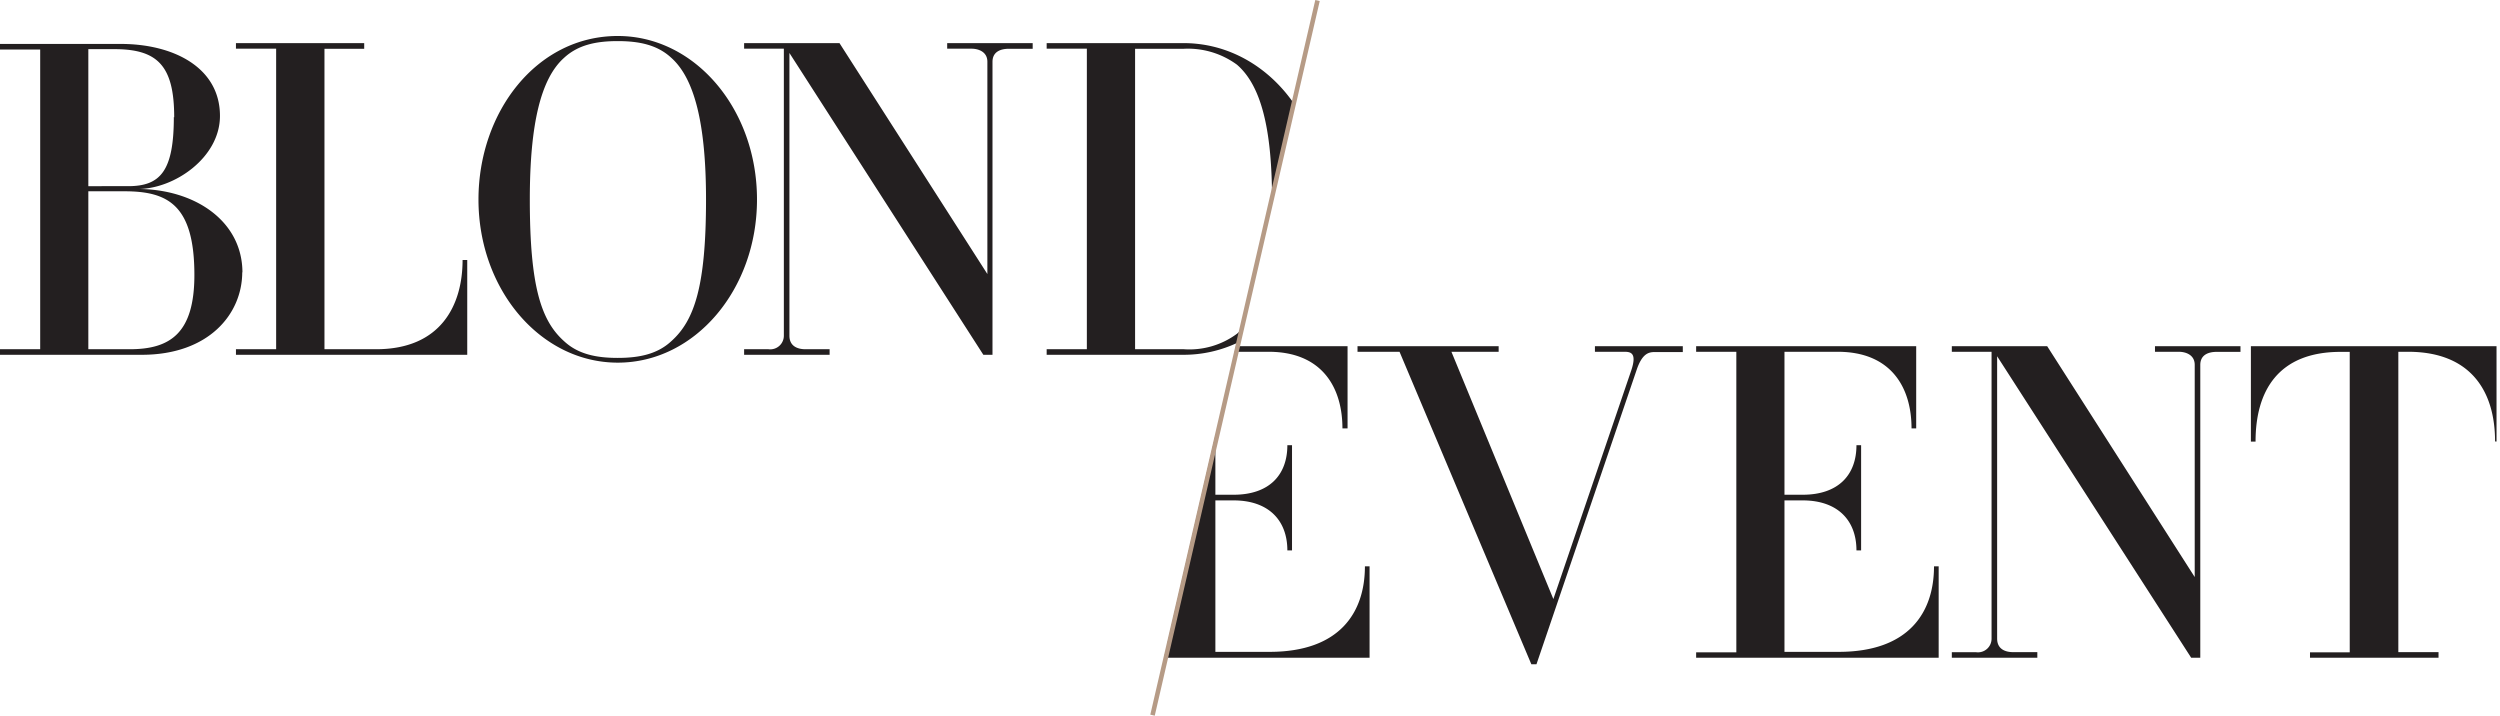 <svg id="Режим_изоляции" data-name="Режим изоляции" xmlns="http://www.w3.org/2000/svg" xmlns:xlink="http://www.w3.org/1999/xlink" viewBox="0 0 273.68 78.35"><defs><style>.cls-1,.cls-5{fill:none;}.cls-2{clip-path:url(#clip-path);}.cls-3{fill:#231f20;}.cls-4{clip-path:url(#clip-path-2);}.cls-5{stroke:#b69b86;stroke-width:0.5px;}</style><clipPath id="clip-path" transform="translate(-18.48)"><polygon class="cls-1" points="9.17 1.96 0 41.68 153.02 41.68 162.19 1.96 9.17 1.96"/></clipPath><clipPath id="clip-path-2" transform="translate(-18.48)"><polygon class="cls-1" points="154.42 35.15 145.35 74.47 291.78 74.47 291.78 35.15 154.42 35.15"/></clipPath></defs><title>logo</title><g class="cls-2"><path class="cls-3" d="M157.73,21.81c0,9.11-1.28,12.53-3.84,14.73a8.75,8.75,0,0,1-5.83,1.69h-5.32V5.34h5.32a9.07,9.07,0,0,1,5.83,1.74c2.56,2.2,3.84,6.8,3.84,14.73m5.58,0c0-9.46-6.8-17.09-15.25-17.09h-15v.61h4.4V38.23h-4.4v.61h15c8.44,0,15.25-7.67,15.25-17m-37.18,17h1V6.77c0-1.13.92-1.43,1.79-1.43h2.61V4.72h-9.36v.61h2.66c.72,0,1.74.31,1.74,1.43V30L110.38,4.72H99.94v.61h4.35V36.75a1.49,1.49,0,0,1-1.69,1.48H99.94v.61h9.36v-.61h-2.66c-.82,0-1.74-.31-1.74-1.48V5.8Zm-30.36-17c0,9.52-1.28,13.25-3.79,15.5-1.53,1.43-3.53,1.84-5.88,1.84s-4.35-.41-5.88-1.84c-2.51-2.25-3.74-6-3.74-15.5,0-8.34,1.23-13.25,3.74-15.5,1.54-1.43,3.53-1.84,5.88-1.84s4.35.41,5.88,1.84c2.51,2.25,3.79,7.16,3.79,15.5m5.58,0c0-9.92-6.8-17.9-15.24-17.9-8.9,0-15.25,8.34-15.25,17.9,0,9.87,6.8,17.86,15.25,17.86s15.24-8,15.24-17.86m-31.72,17V28.46h-.51c0,4.91-2.35,9.77-9.46,9.77H54V5.34h4.35V4.72H44.31v.61h4.4V38.23h-4.4v.61ZM39.76,30.1c0,6.34-2.61,8.13-7.06,8.13H28.15V20.94h3.94c4.71,0,7.67,1.43,7.67,9.16M37.51,12.81c0,5.93-1.48,7.57-5,7.57H28.15v-15H31c4.71,0,6.55,1.79,6.55,7.47m7.47,17c0-5.73-5.32-9.16-11.46-9.16,4,0,9-3.43,9-8,0-5.32-5.12-7.88-10.85-7.88H18.48v.61h4.4V38.23h-4.4v.61H34c7.32,0,11-4.45,11-9.06" transform="translate(-18.48)"/></g><g class="cls-4"><path class="cls-3" d="M292.16,48.34V37.9H264.89V48.34h.51c0-5.58,2.51-9.82,9.31-9.82h1V71.41h-4.35V72h14.07v-.61h-4.4V38.51h1.07c6.8,0,9.52,4.25,9.52,9.82ZM258.35,72h1V39.95c0-1.13.92-1.43,1.79-1.43h2.61V37.9h-9.36v.61H257c.72,0,1.74.31,1.74,1.43V63.17L242.59,37.9H232.15v.61h4.35V69.92a1.49,1.49,0,0,1-1.69,1.48h-2.66V72h9.36v-.61h-2.66c-.82,0-1.74-.31-1.74-1.48V39Zm-27.64,0V62h-.51c0,5-2.71,9.36-10.44,9.36h-5.93V54.78h2c3.84,0,5.88,2.2,5.88,5.47h.51V48.74h-.51c0,3.27-2,5.42-5.88,5.42h-2V38.51h5.83c5.83,0,8.08,3.89,8.08,8.39h.51v-9H204.16v.61h4.4V71.41h-4.4V72Zm-44.59.72h.56l10.95-32.18c.61-1.84,1.33-2,2-2h3.07V37.9h-9.62v.61h3.22c.72,0,1.38.15.77,2l-8.54,25.07L177.37,38.51h5.17V37.9H167.09v.61h4.6ZM168.41,72V62h-.51c0,5-2.71,9.36-10.44,9.36h-5.93V54.78h2c3.84,0,5.88,2.2,5.88,5.47h.51V48.74h-.51c0,3.27-2,5.42-5.88,5.42h-2V38.51h5.83c5.83,0,8.08,3.89,8.08,8.39H166v-9h-24.1v.61h4.4V71.41h-4.4V72Z" transform="translate(-18.48)"/></g><line class="cls-5" x1="144.23" y1="0.06" x2="126.17" y2="78.29"/></svg>